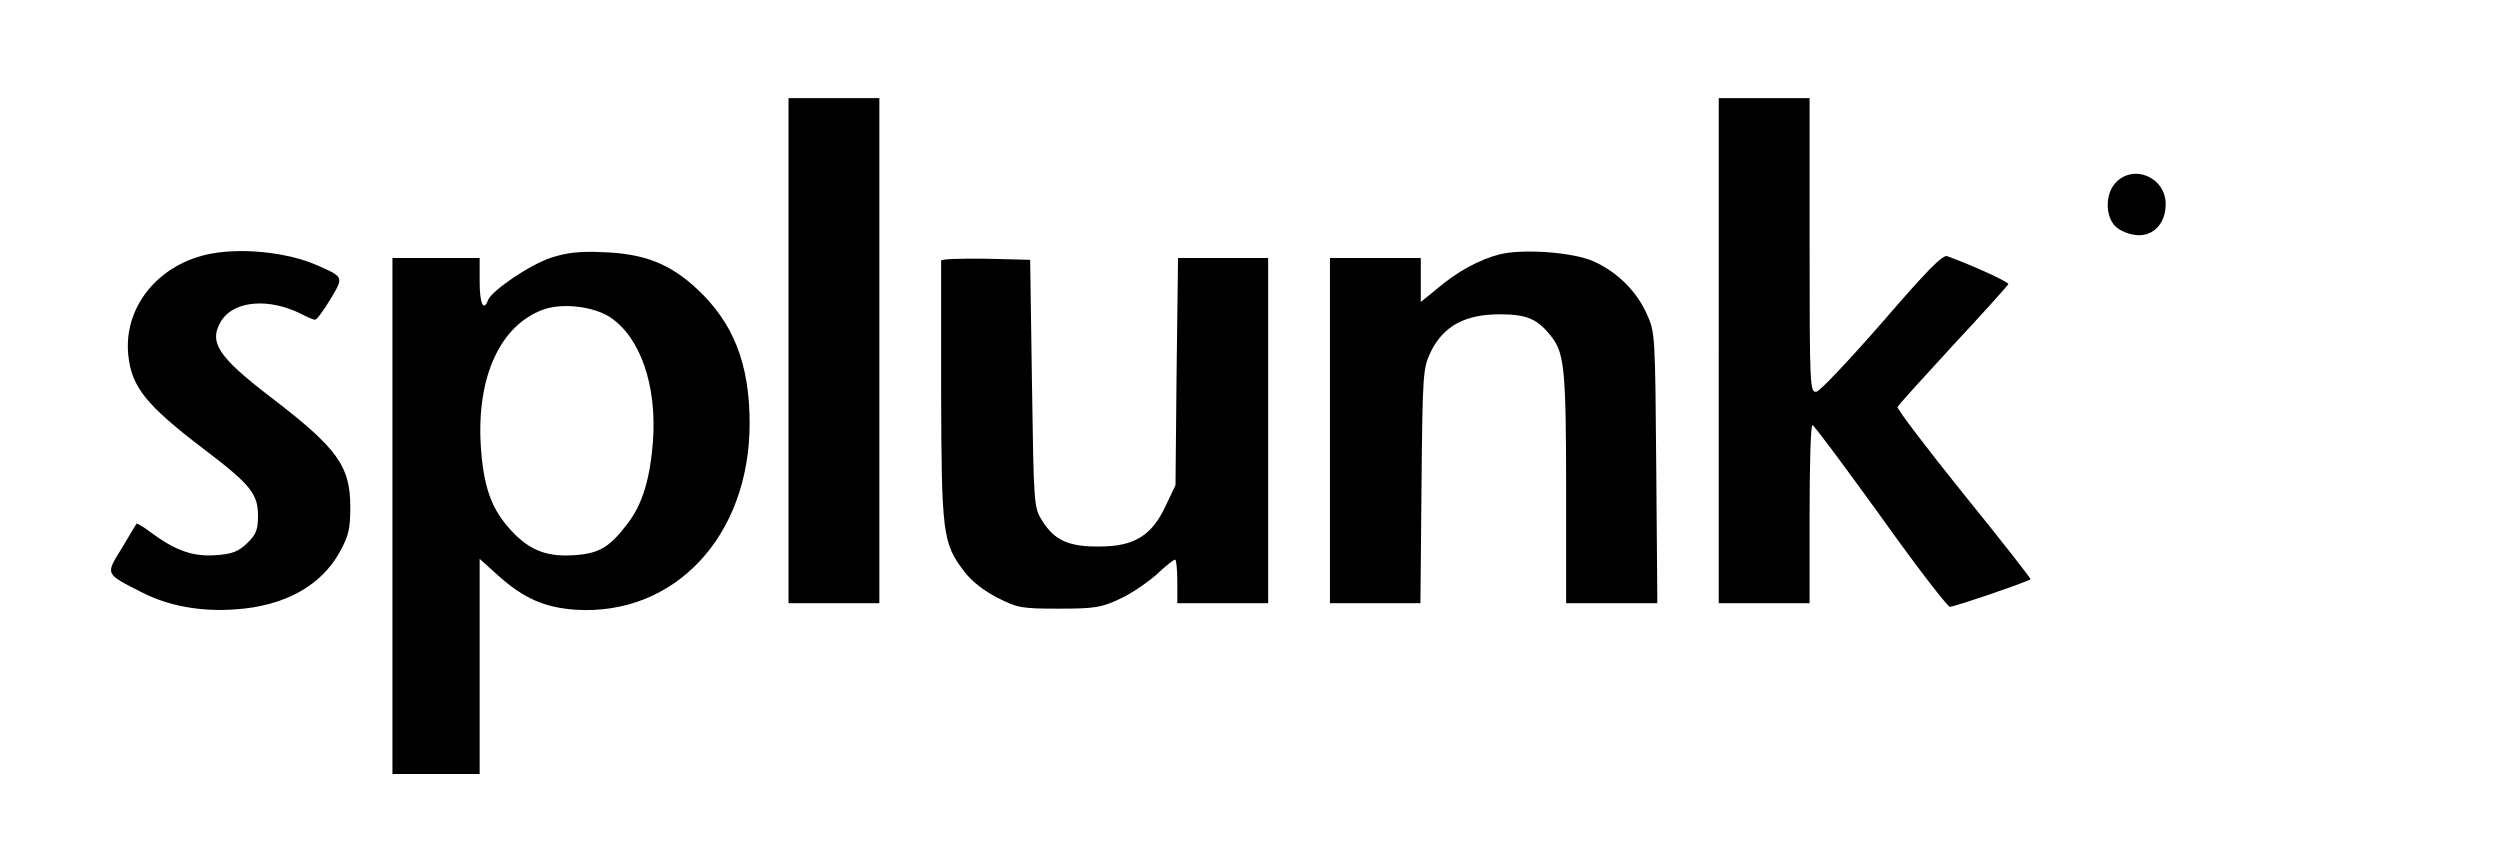<?xml version="1.0" standalone="no"?>
<!DOCTYPE svg PUBLIC "-//W3C//DTD SVG 20010904//EN"
 "http://www.w3.org/TR/2001/REC-SVG-20010904/DTD/svg10.dtd">
<svg version="1.0" xmlns="http://www.w3.org/2000/svg"
 width="688pt" height="239pt" viewBox="0 0 688 239"
 preserveAspectRatio="xMidYMid meet">
<g transform="translate(0,239) scale(0.1,-0.1)"
fill="#000000" stroke="none">
<path d="M2170 1425 l0 -695 125 0 125 0 0 695 0 695 -125 0 -125 0 0 -695z"/>
<path d="M4730 1425 l0 -695 125 0 125 0 0 245 c0 135 3 245 8 245 4 0 88
-113 187 -250 98 -138 185 -250 191 -250 12 0 215 69 222 76 2 1 -80 106 -183
233 -103 128 -185 236 -183 241 2 5 71 81 153 170 83 89 151 165 152 168 2 6
-100 52 -168 77 -13 5 -59 -43 -179 -182 -90 -103 -171 -189 -181 -191 -18 -3
-19 13 -19 402 l0 406 -125 0 -125 0 0 -695z"/>
<path d="M5822 1887 c-27 -29 -29 -86 -4 -116 9 -12 34 -24 54 -27 50 -9 88
28 88 84 0 74 -88 112 -138 59z"/>
<path d="M567 1689 c-137 -32 -227 -148 -214 -276 9 -88 49 -138 208 -259 128
-97 149 -123 149 -183 0 -39 -5 -52 -30 -76 -24 -23 -41 -30 -88 -33 -63 -4
-110 13 -180 65 -18 14 -35 23 -36 22 -2 -2 -20 -33 -41 -68 -45 -73 -47 -69
55 -121 74 -38 163 -54 258 -47 135 9 236 65 287 158 25 45 29 65 29 124 0
113 -36 162 -219 302 -145 111 -172 152 -136 210 35 56 132 64 222 18 15 -8
32 -15 36 -15 5 0 23 25 42 56 37 62 38 61 -34 93 -85 38 -218 51 -308 30z"/>
<path d="M1517 1681 c-58 -19 -163 -90 -174 -117 -12 -33 -23 -10 -23 51 l0
65 -120 0 -120 0 0 -710 0 -710 120 0 120 0 0 296 0 296 50 -45 c71 -64 129
-89 214 -95 273 -17 479 203 479 513 0 164 -45 277 -145 370 -74 69 -145 97
-258 101 -64 3 -99 -1 -143 -15z m162 -164 c83 -55 129 -187 118 -341 -8 -104
-29 -174 -70 -227 -50 -66 -79 -83 -150 -87 -78 -5 -127 17 -180 79 -47 55
-67 115 -74 224 -11 189 54 330 172 373 52 19 138 9 184 -21z"/>
<path d="M4127 1690 c-55 -14 -116 -47 -169 -92 l-48 -39 0 60 0 61 -125 0
-125 0 0 -475 0 -475 124 0 125 0 3 323 c3 315 4 323 26 370 35 70 94 102 189
102 77 0 106 -13 146 -66 32 -44 37 -95 37 -416 l0 -313 126 0 125 0 -3 373
c-3 364 -3 373 -26 423 -29 64 -82 116 -147 145 -56 25 -194 35 -258 19z"/>
<path d="M2590 1673 c0 -4 0 -166 0 -359 1 -390 4 -419 63 -496 20 -27 55 -54
92 -73 55 -28 66 -30 169 -30 99 0 117 3 168 27 31 14 76 45 101 67 24 23 47
41 51 41 3 0 6 -27 6 -60 l0 -60 125 0 125 0 0 475 0 475 -124 0 -124 0 -4
-312 -3 -313 -27 -57 c-38 -82 -87 -112 -182 -112 -85 -1 -124 17 -158 71 -23
37 -23 43 -28 378 l-5 340 -122 3 c-68 1 -123 -1 -123 -5z"/>
</g>
</svg>
